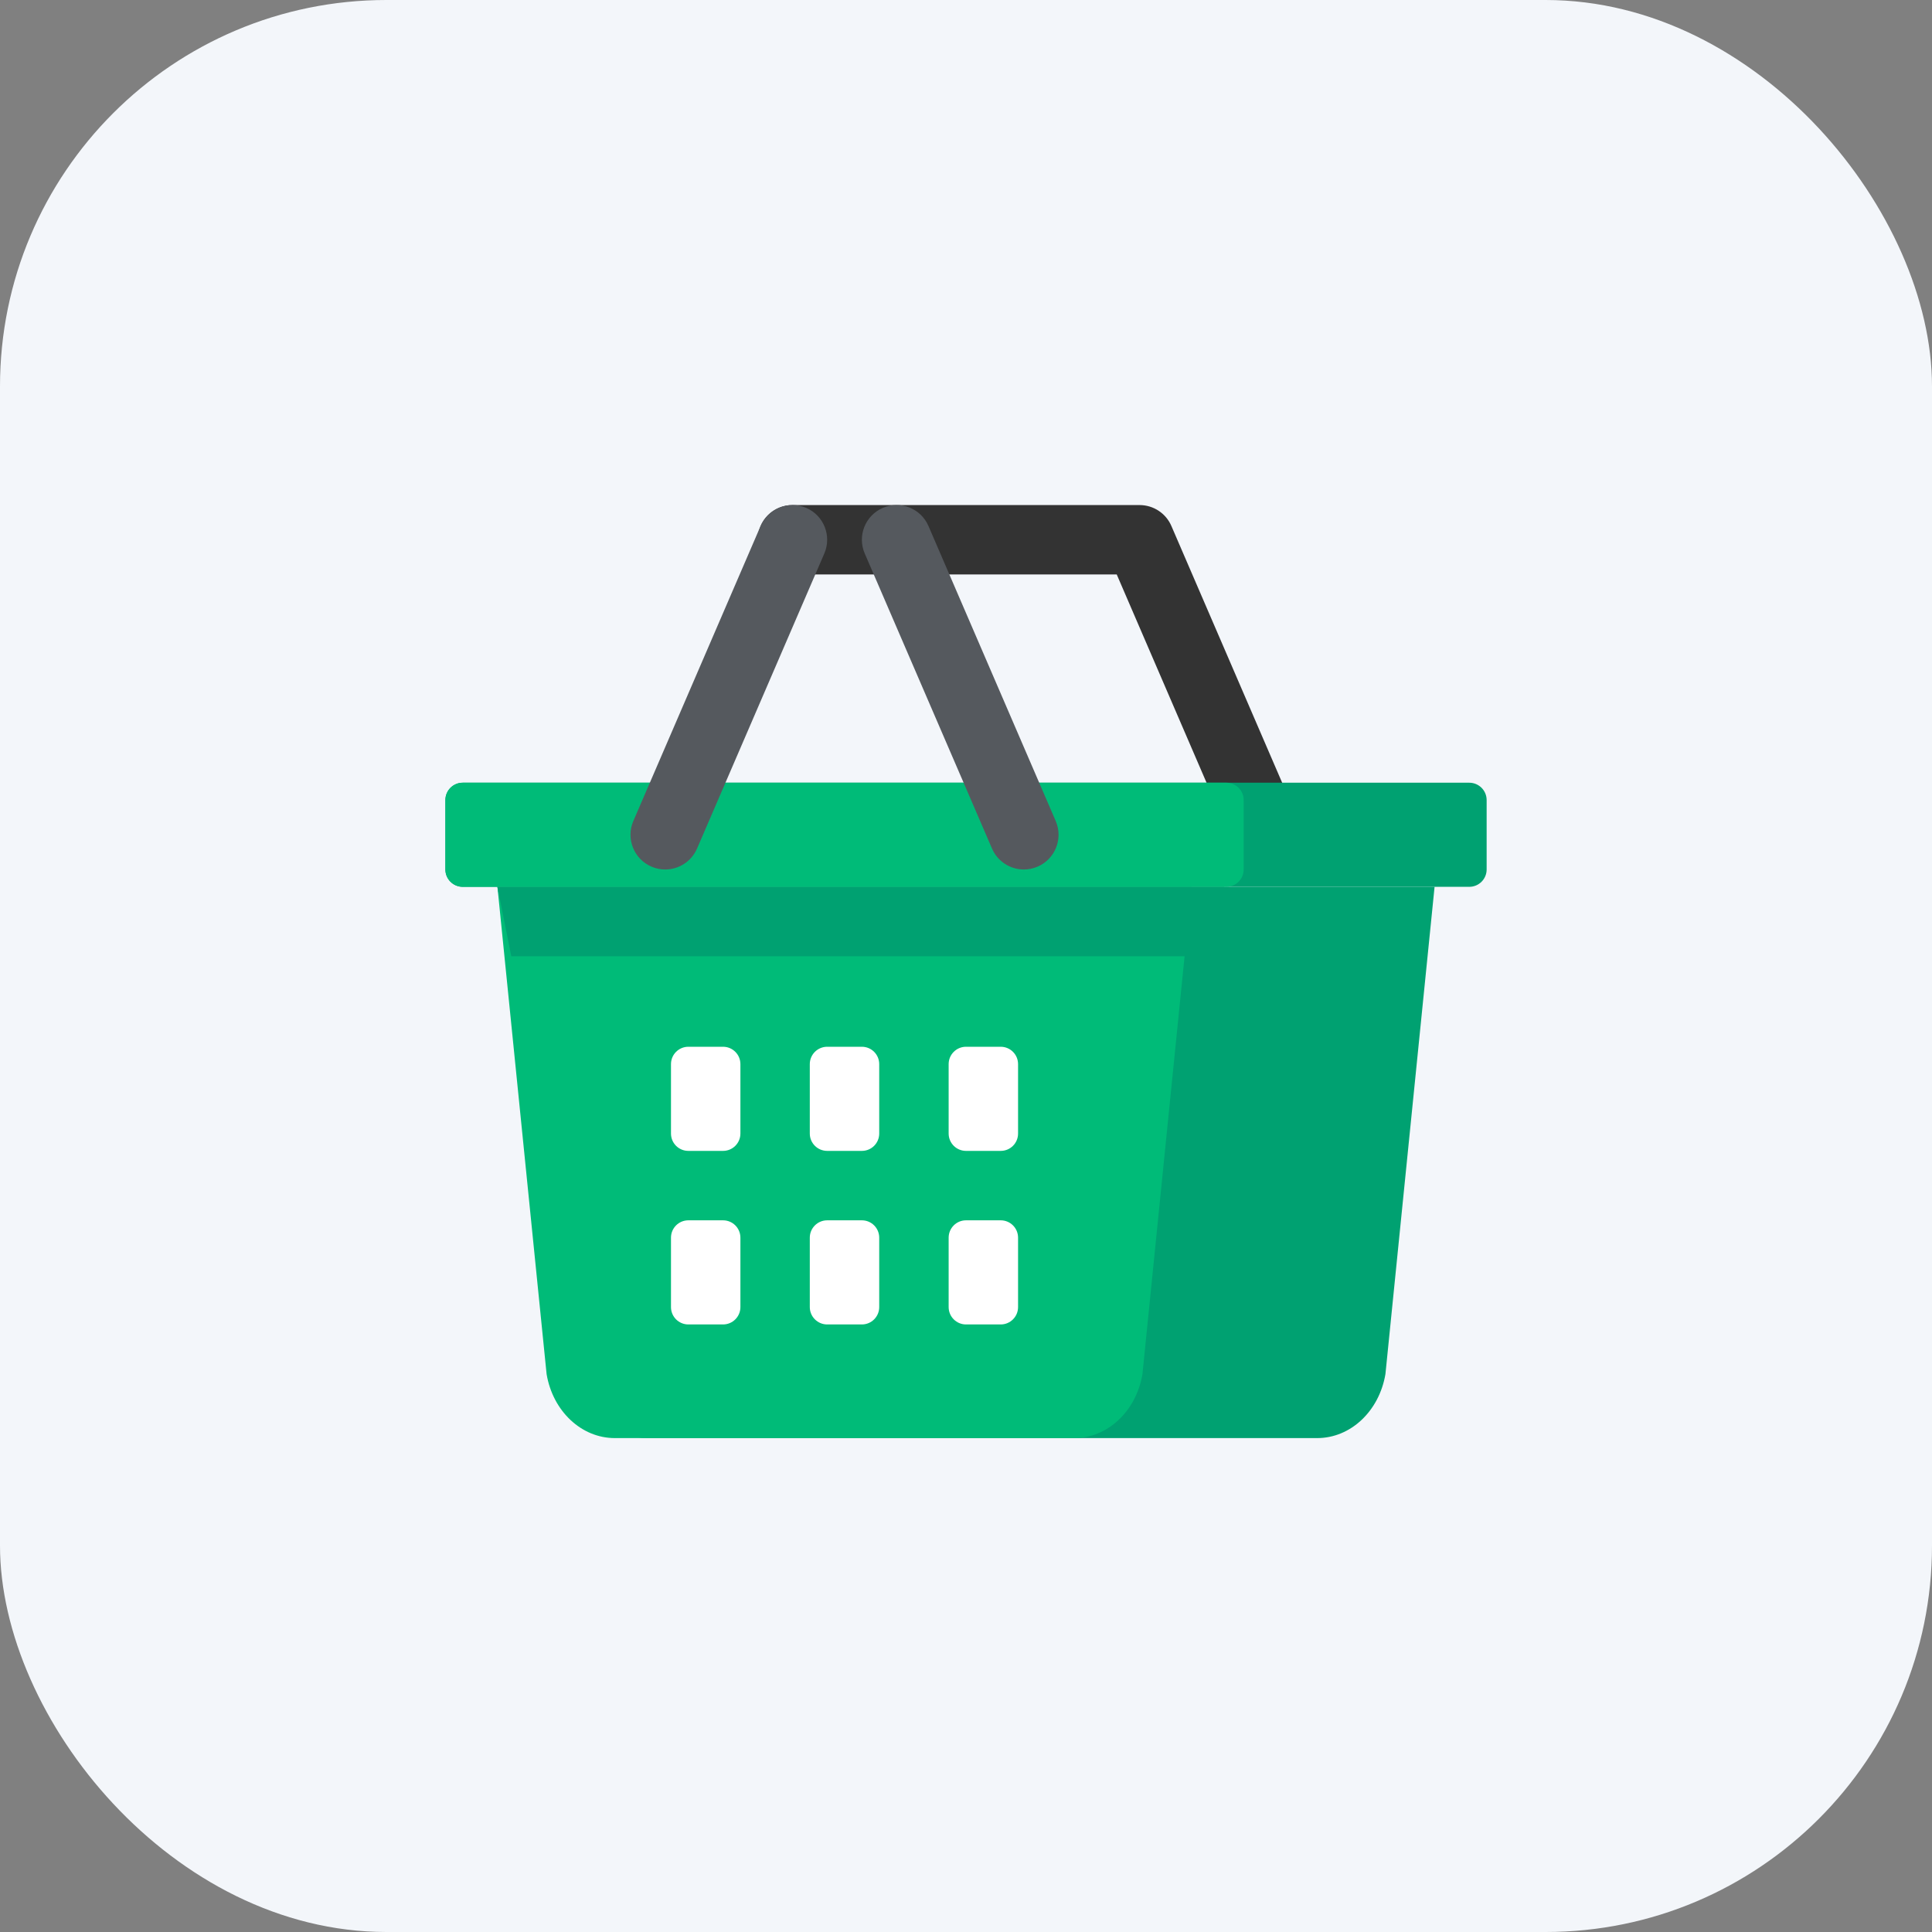 <svg width="60" height="60" viewBox="0 0 60 60" fill="none" xmlns="http://www.w3.org/2000/svg">
  <rect x="0" y="0" width="60" height="60" fill="#808080" stroke="none"/>
  <rect width="60" height="60" rx="12" fill="#F3F6FA"/>
  <path d="M39.342 27.003C38.925 27.003 38.528 26.759 38.352 26.352L34.681 17.84H24.611C24.015 17.84 23.533 17.358 23.533 16.762C23.533 16.167 24.015 15.685 24.611 15.685H35.39C35.82 15.685 36.209 15.94 36.379 16.336L40.332 25.498C40.567 26.044 40.315 26.679 39.769 26.914C39.63 26.974 39.485 27.003 39.342 27.003Z" fill="#333333"/>
  <path d="M15.448 27.541L17.989 42.673C18.183 43.826 19.072 44.661 20.107 44.661H40.908C41.943 44.661 42.832 43.826 43.026 42.673L44.552 27.541H15.448Z" fill="#00A171"/>
  <path d="M15.448 27.541L16.975 42.673C17.168 43.826 18.057 44.661 19.092 44.661H33.362C34.398 44.661 35.287 43.826 35.48 42.673L37.006 27.541H15.448Z" fill="#00BB78"/>
  <path d="M45.63 27.541H14.371C14.073 27.541 13.832 27.3 13.832 27.003V24.847C13.832 24.549 14.073 24.308 14.371 24.308H45.63C45.927 24.308 46.169 24.549 46.169 24.847V27.003C46.169 27.3 45.927 27.541 45.63 27.541Z" fill="#00A171"/>
  <path d="M37.591 29.697L38.021 27.541H15.448L15.878 29.697H37.591Z" fill="#00A171"/>
  <path d="M38.084 27.541H14.371C14.073 27.541 13.832 27.3 13.832 27.003V24.847C13.832 24.549 14.073 24.308 14.371 24.308H38.084C38.382 24.308 38.623 24.549 38.623 24.847V27.003C38.623 27.3 38.382 27.541 38.084 27.541Z" fill="#00BB78"/>
  <path d="M31.078 35.742H30C29.703 35.742 29.461 35.501 29.461 35.203V33.047C29.461 32.75 29.703 32.508 30 32.508H31.078C31.376 32.508 31.617 32.75 31.617 33.047V35.203C31.617 35.501 31.376 35.742 31.078 35.742Z" fill="white"/>
  <path d="M26.766 35.742H25.689C25.391 35.742 25.149 35.501 25.149 35.203V33.047C25.149 32.75 25.391 32.508 25.689 32.508H26.766C27.064 32.508 27.305 32.75 27.305 33.047V35.203C27.305 35.501 27.064 35.742 26.766 35.742Z" fill="white"/>
  <path d="M22.455 35.742H21.377C21.079 35.742 20.838 35.501 20.838 35.203V33.047C20.838 32.75 21.079 32.508 21.377 32.508H22.455C22.753 32.508 22.994 32.75 22.994 33.047V35.203C22.994 35.501 22.753 35.742 22.455 35.742Z" fill="white"/>
  <path d="M31.078 41.132H30C29.703 41.132 29.461 40.89 29.461 40.593V38.437C29.461 38.139 29.703 37.898 30 37.898H31.078C31.376 37.898 31.617 38.139 31.617 38.437V40.593C31.617 40.89 31.376 41.132 31.078 41.132Z" fill="white"/>
  <path d="M26.766 41.132H25.689C25.391 41.132 25.149 40.89 25.149 40.593V38.437C25.149 38.139 25.391 37.898 25.689 37.898H26.766C27.064 37.898 27.305 38.139 27.305 38.437V40.593C27.305 40.89 27.064 41.132 26.766 41.132Z" fill="white"/>
  <path d="M22.455 41.132H21.377C21.079 41.132 20.838 40.89 20.838 40.593V38.437C20.838 38.139 21.079 37.898 21.377 37.898H22.455C22.753 37.898 22.994 38.139 22.994 38.437V40.593C22.994 40.89 22.753 41.132 22.455 41.132Z" fill="white"/>
  <path d="M20.658 27.003C20.515 27.003 20.371 26.974 20.231 26.914C19.685 26.678 19.433 26.044 19.669 25.497L23.621 16.335C23.857 15.789 24.491 15.537 25.038 15.773C25.584 16.008 25.836 16.643 25.6 17.189L21.648 26.351C21.472 26.759 21.075 27.003 20.658 27.003Z" fill="#55595E"/>
  <path d="M31.797 27.003C31.38 27.003 30.983 26.759 30.807 26.351L26.855 17.189C26.619 16.643 26.871 16.008 27.417 15.773C27.964 15.537 28.598 15.789 28.834 16.335L32.786 25.497C33.022 26.044 32.77 26.678 32.224 26.914C32.084 26.974 31.94 27.003 31.797 27.003Z" fill="#55595E"/>
</svg>
